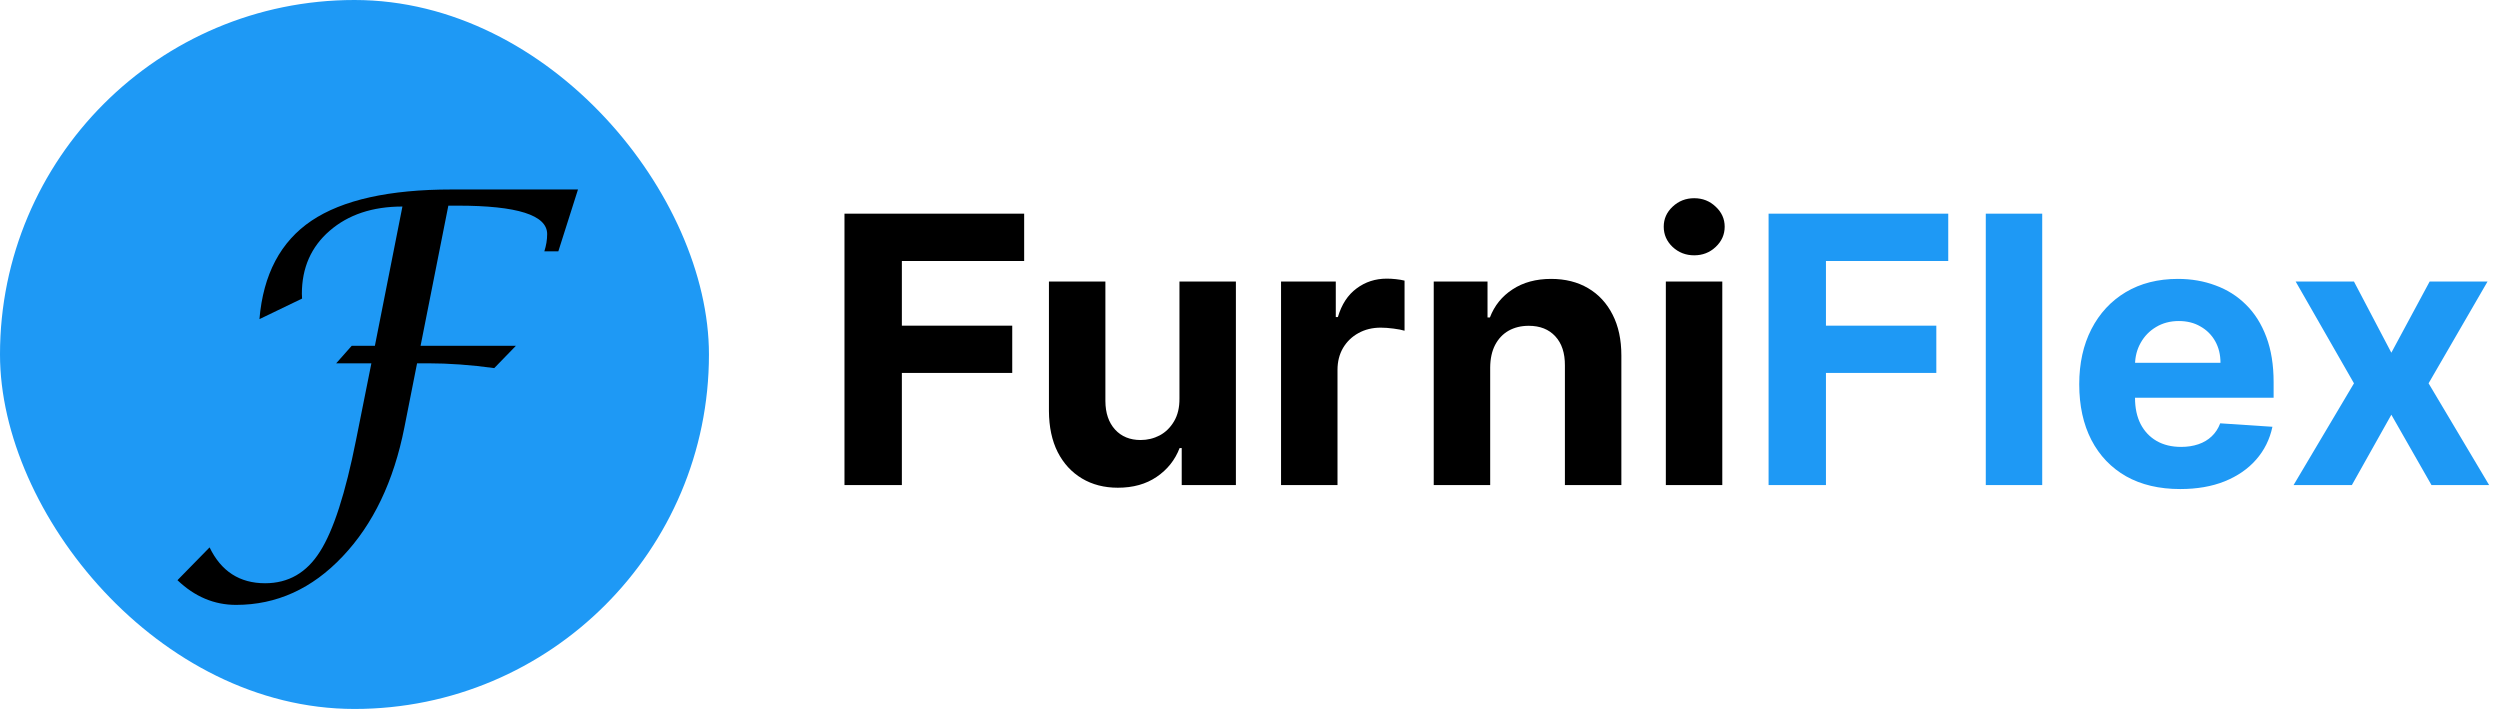 <svg width="134" height="38" viewBox="0 0 134 38" fill="none" xmlns="http://www.w3.org/2000/svg">
<rect width="38" height="38" rx="19" fill="#1E99F5"/>
<path d="M18.02 19.473L18.852 18.535H20.094L21.57 11.07C19.969 11.07 18.668 11.504 17.668 12.371C16.676 13.23 16.18 14.355 16.18 15.746L16.191 16.004L13.906 17.105C14.109 14.707 15.039 12.949 16.695 11.832C18.359 10.715 20.867 10.156 24.219 10.156H30.98L29.926 13.473H29.176C29.277 13.16 29.328 12.852 29.328 12.547C29.328 11.531 27.73 11.023 24.535 11.023H24.031L22.543 18.535H27.652L26.492 19.73C25.242 19.559 24.055 19.473 22.93 19.473H22.355L21.676 22.906C21.105 25.797 20 28.105 18.359 29.832C16.727 31.559 14.824 32.422 12.652 32.422C11.48 32.422 10.434 31.98 9.512 31.098L11.234 29.34C11.852 30.621 12.844 31.262 14.211 31.262C15.461 31.262 16.441 30.695 17.152 29.562C17.871 28.438 18.516 26.441 19.086 23.574L19.906 19.473H18.02Z" fill="black"/>
<path d="M45.264 26V11.454H54.895V13.99H48.34V17.456H54.256V19.991H48.34V26H45.264ZM63.219 21.355V15.091H66.244V26H63.34V24.018H63.226C62.98 24.658 62.57 25.171 61.997 25.56C61.429 25.948 60.735 26.142 59.916 26.142C59.187 26.142 58.545 25.976 57.992 25.645C57.438 25.313 57.004 24.842 56.692 24.232C56.384 23.621 56.228 22.889 56.223 22.037V15.091H59.249V21.497C59.253 22.141 59.426 22.65 59.767 23.024C60.108 23.398 60.565 23.585 61.138 23.585C61.502 23.585 61.843 23.502 62.16 23.337C62.478 23.166 62.733 22.915 62.928 22.584C63.126 22.252 63.224 21.843 63.219 21.355ZM68.664 26V15.091H71.598V16.994H71.711C71.91 16.317 72.244 15.806 72.713 15.46C73.181 15.11 73.721 14.935 74.332 14.935C74.484 14.935 74.647 14.944 74.822 14.963C74.997 14.982 75.151 15.008 75.284 15.041V17.726C75.142 17.683 74.945 17.645 74.694 17.612C74.443 17.579 74.214 17.562 74.005 17.562C73.56 17.562 73.162 17.66 72.812 17.854C72.466 18.043 72.192 18.308 71.988 18.649C71.789 18.99 71.69 19.383 71.69 19.828V26H68.664ZM79.874 19.693V26H76.848V15.091H79.731V17.016H79.859C80.101 16.381 80.506 15.879 81.074 15.51C81.642 15.136 82.331 14.949 83.141 14.949C83.898 14.949 84.559 15.115 85.122 15.446C85.686 15.777 86.124 16.251 86.436 16.866C86.749 17.477 86.905 18.206 86.905 19.054V26H83.879V19.594C83.884 18.926 83.713 18.405 83.368 18.031C83.022 17.652 82.546 17.463 81.94 17.463C81.533 17.463 81.173 17.551 80.861 17.726C80.553 17.901 80.312 18.157 80.136 18.493C79.966 18.824 79.878 19.224 79.874 19.693ZM89.289 26V15.091H92.315V26H89.289ZM90.809 13.685C90.359 13.685 89.974 13.536 89.652 13.237C89.334 12.934 89.176 12.572 89.176 12.151C89.176 11.734 89.334 11.376 89.652 11.078C89.974 10.775 90.359 10.624 90.809 10.624C91.259 10.624 91.643 10.775 91.96 11.078C92.282 11.376 92.443 11.734 92.443 12.151C92.443 12.572 92.282 12.934 91.96 13.237C91.643 13.536 91.259 13.685 90.809 13.685Z" fill="black"/>
<path d="M94.796 26V11.454H104.426V13.99H97.871V17.456H103.787V19.991H97.871V26H94.796ZM109.463 11.454V26H106.438V11.454H109.463ZM116.859 26.213C115.737 26.213 114.771 25.986 113.961 25.531C113.156 25.072 112.536 24.423 112.1 23.585C111.665 22.742 111.447 21.746 111.447 20.595C111.447 19.473 111.665 18.488 112.1 17.641C112.536 16.793 113.149 16.133 113.94 15.659C114.735 15.186 115.668 14.949 116.738 14.949C117.458 14.949 118.128 15.065 118.748 15.297C119.373 15.524 119.917 15.867 120.381 16.327C120.85 16.786 121.215 17.364 121.475 18.06C121.736 18.751 121.866 19.561 121.866 20.489V21.32H112.654V19.445H119.018C119.018 19.009 118.923 18.623 118.734 18.287C118.544 17.951 118.281 17.688 117.945 17.499C117.614 17.305 117.228 17.207 116.788 17.207C116.328 17.207 115.921 17.314 115.566 17.527C115.216 17.735 114.941 18.017 114.742 18.372C114.543 18.723 114.442 19.113 114.437 19.544V21.327C114.437 21.866 114.536 22.333 114.735 22.726C114.939 23.119 115.225 23.422 115.594 23.635C115.964 23.848 116.402 23.954 116.908 23.954C117.245 23.954 117.552 23.907 117.832 23.812C118.111 23.718 118.35 23.576 118.549 23.386C118.748 23.197 118.899 22.965 119.004 22.69L121.802 22.875C121.66 23.547 121.369 24.134 120.928 24.636C120.493 25.134 119.929 25.522 119.238 25.801C118.551 26.076 117.758 26.213 116.859 26.213ZM126.173 15.091L128.176 18.905L130.229 15.091H133.332L130.172 20.546L133.418 26H130.328L128.176 22.229L126.06 26H122.935L126.173 20.546L123.048 15.091H126.173Z" fill="#1E99F5"/>
</svg>
